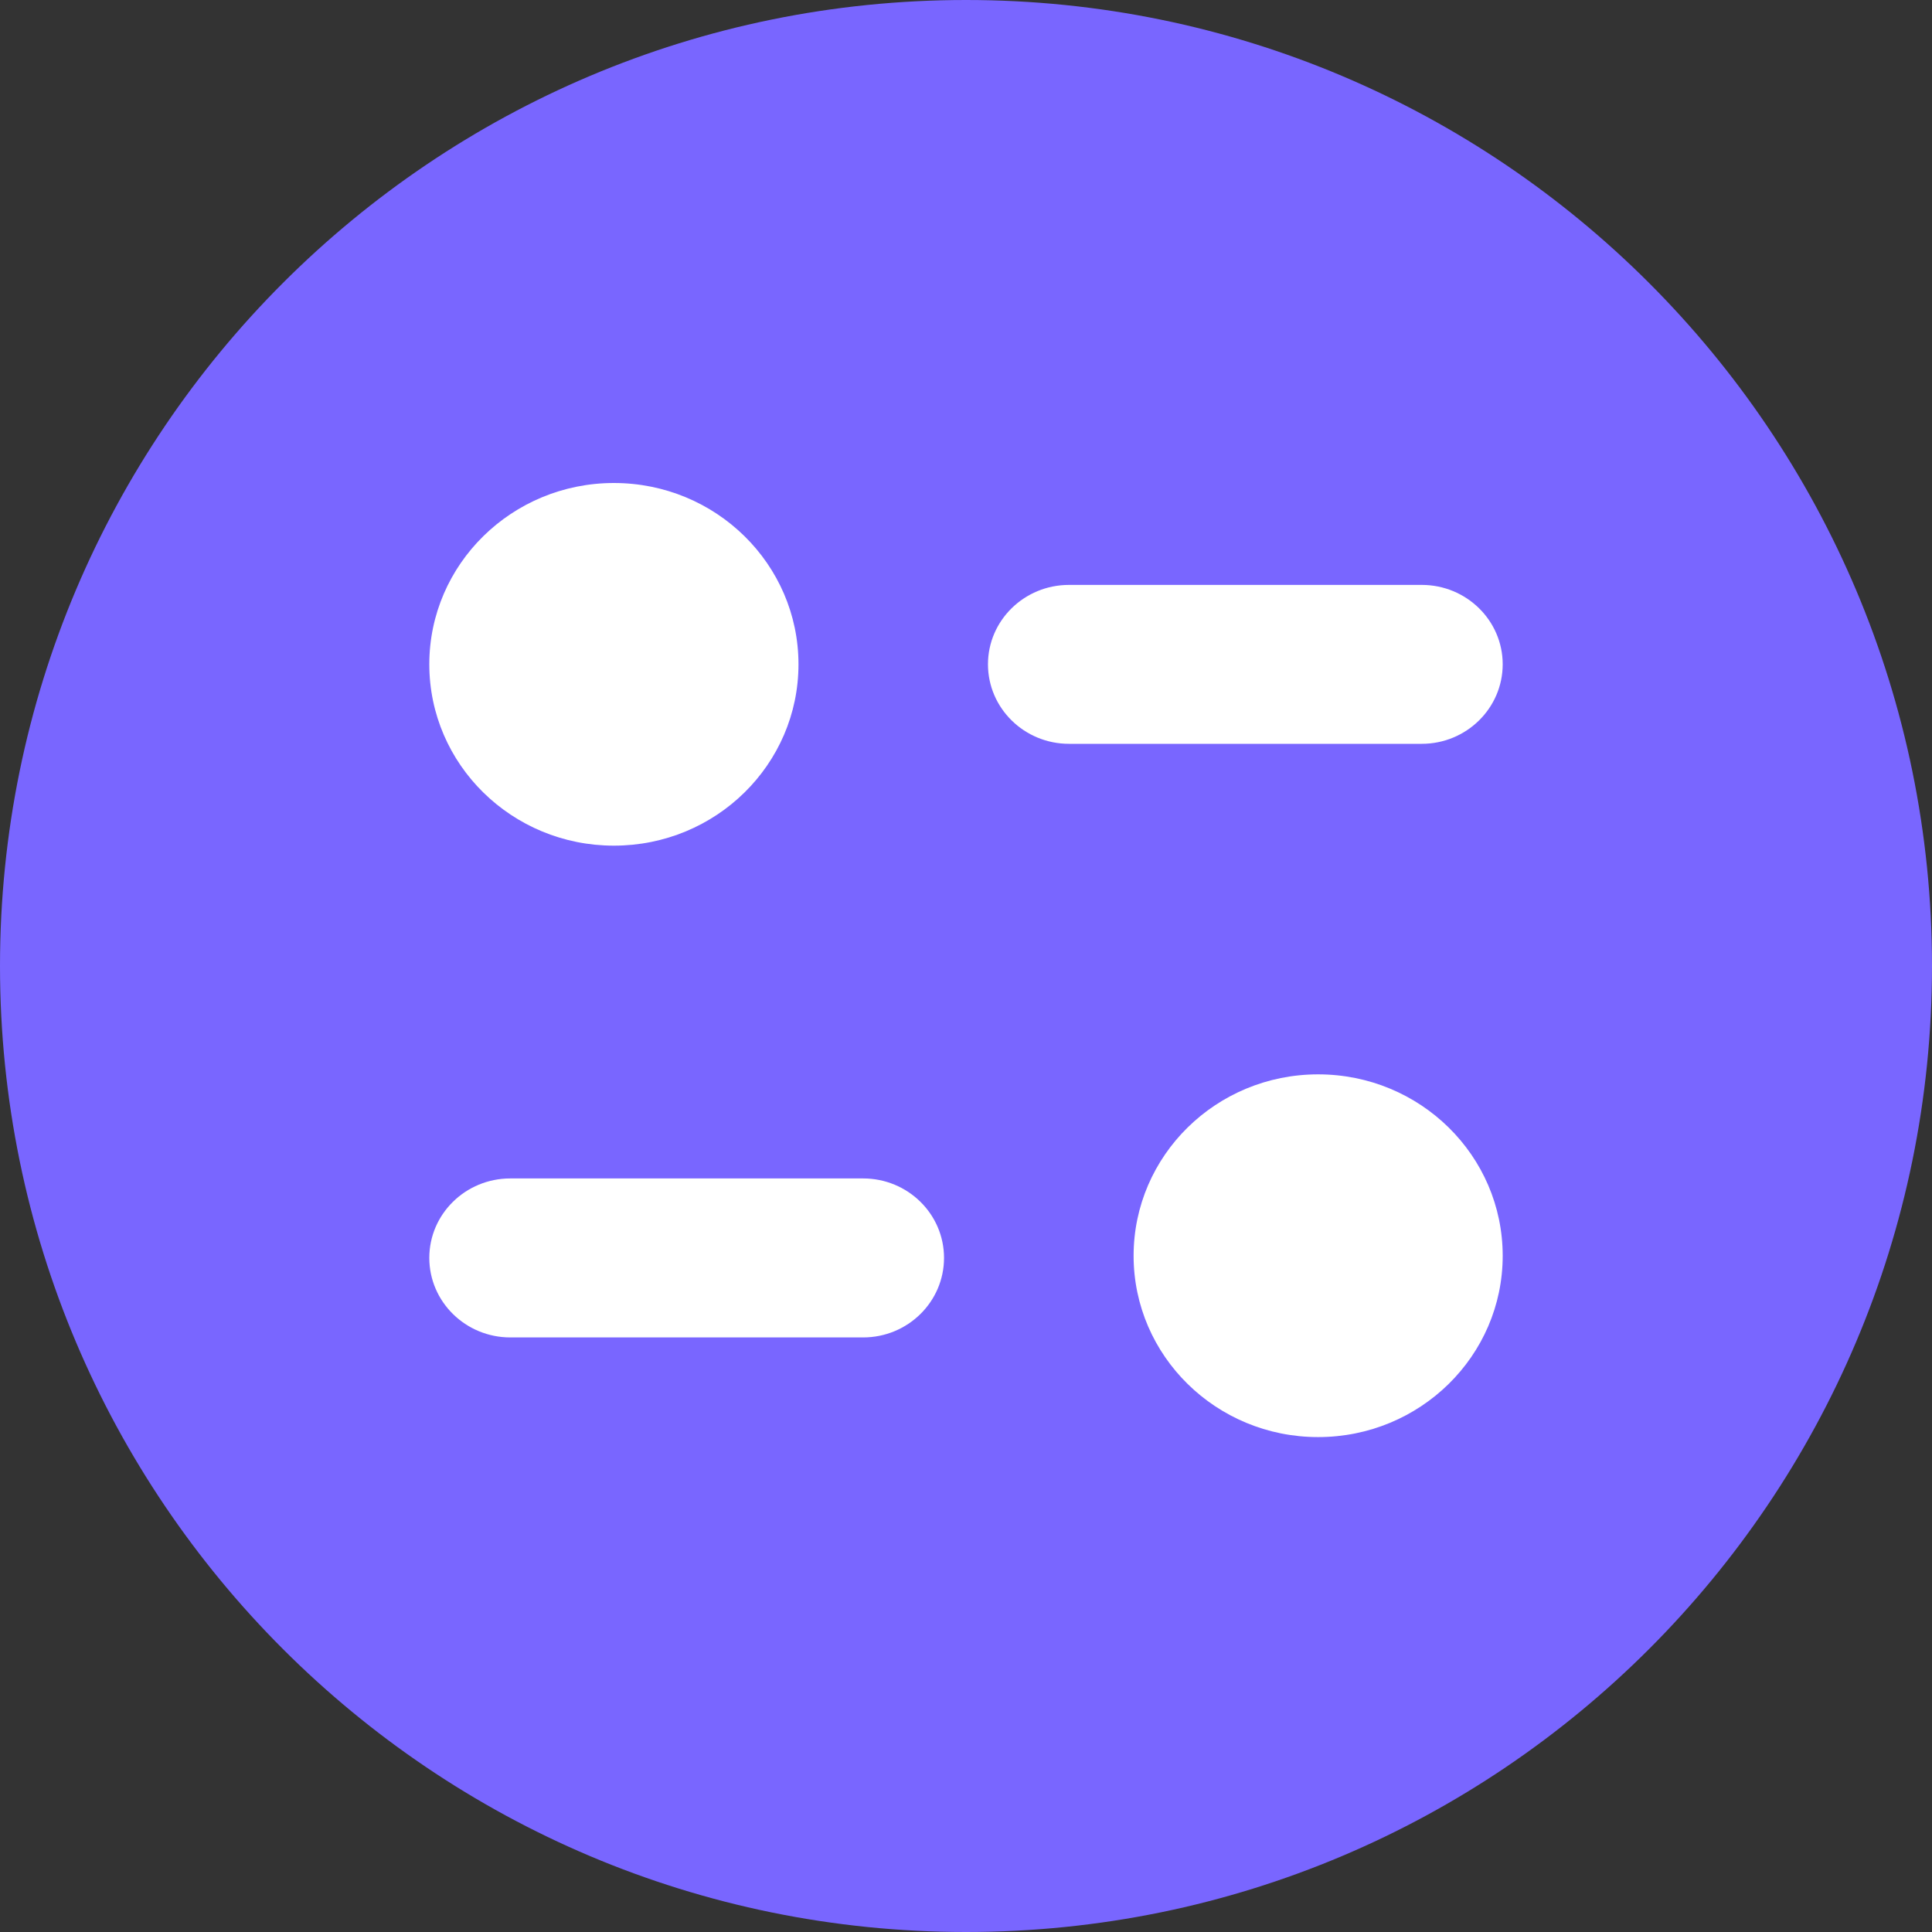 <svg width="24" height="24" viewBox="0 0 24 24" fill="none" xmlns="http://www.w3.org/2000/svg">
<rect x="0" y="0" width="24" height="24" fill="#333333" stroke="none"/>
<path d="M0 12C0 5.373 5.373 0 12 0V0C18.627 0 24 5.373 24 12V12C24 18.627 18.627 24 12 24V24C5.373 24 0 18.627 0 12V12Z" fill="#7966FF"/>
<path fill-rule="evenodd" clip-rule="evenodd" d="M9.919 8.252C9.919 9.497 8.893 10.505 7.626 10.505C6.36 10.505 5.333 9.497 5.333 8.252C5.333 7.009 6.36 6 7.626 6C8.893 6 9.919 7.009 9.919 8.252ZM17.662 7.266C18.216 7.266 18.667 7.708 18.667 8.252C18.667 8.797 18.216 9.24 17.662 9.24H13.279C12.724 9.24 12.273 8.797 12.273 8.252C12.273 7.708 12.724 7.266 13.279 7.266H17.662ZM6.339 14.639H10.722C11.277 14.639 11.727 15.081 11.727 15.626C11.727 16.171 11.277 16.614 10.722 16.614H6.339C5.784 16.614 5.333 16.171 5.333 15.626C5.333 15.081 5.784 14.639 6.339 14.639ZM16.374 17.852C17.641 17.852 18.667 16.843 18.667 15.6C18.667 14.355 17.641 13.346 16.374 13.346C15.108 13.346 14.082 14.355 14.082 15.6C14.082 16.843 15.108 17.852 16.374 17.852Z" fill="white"/>
</svg>
